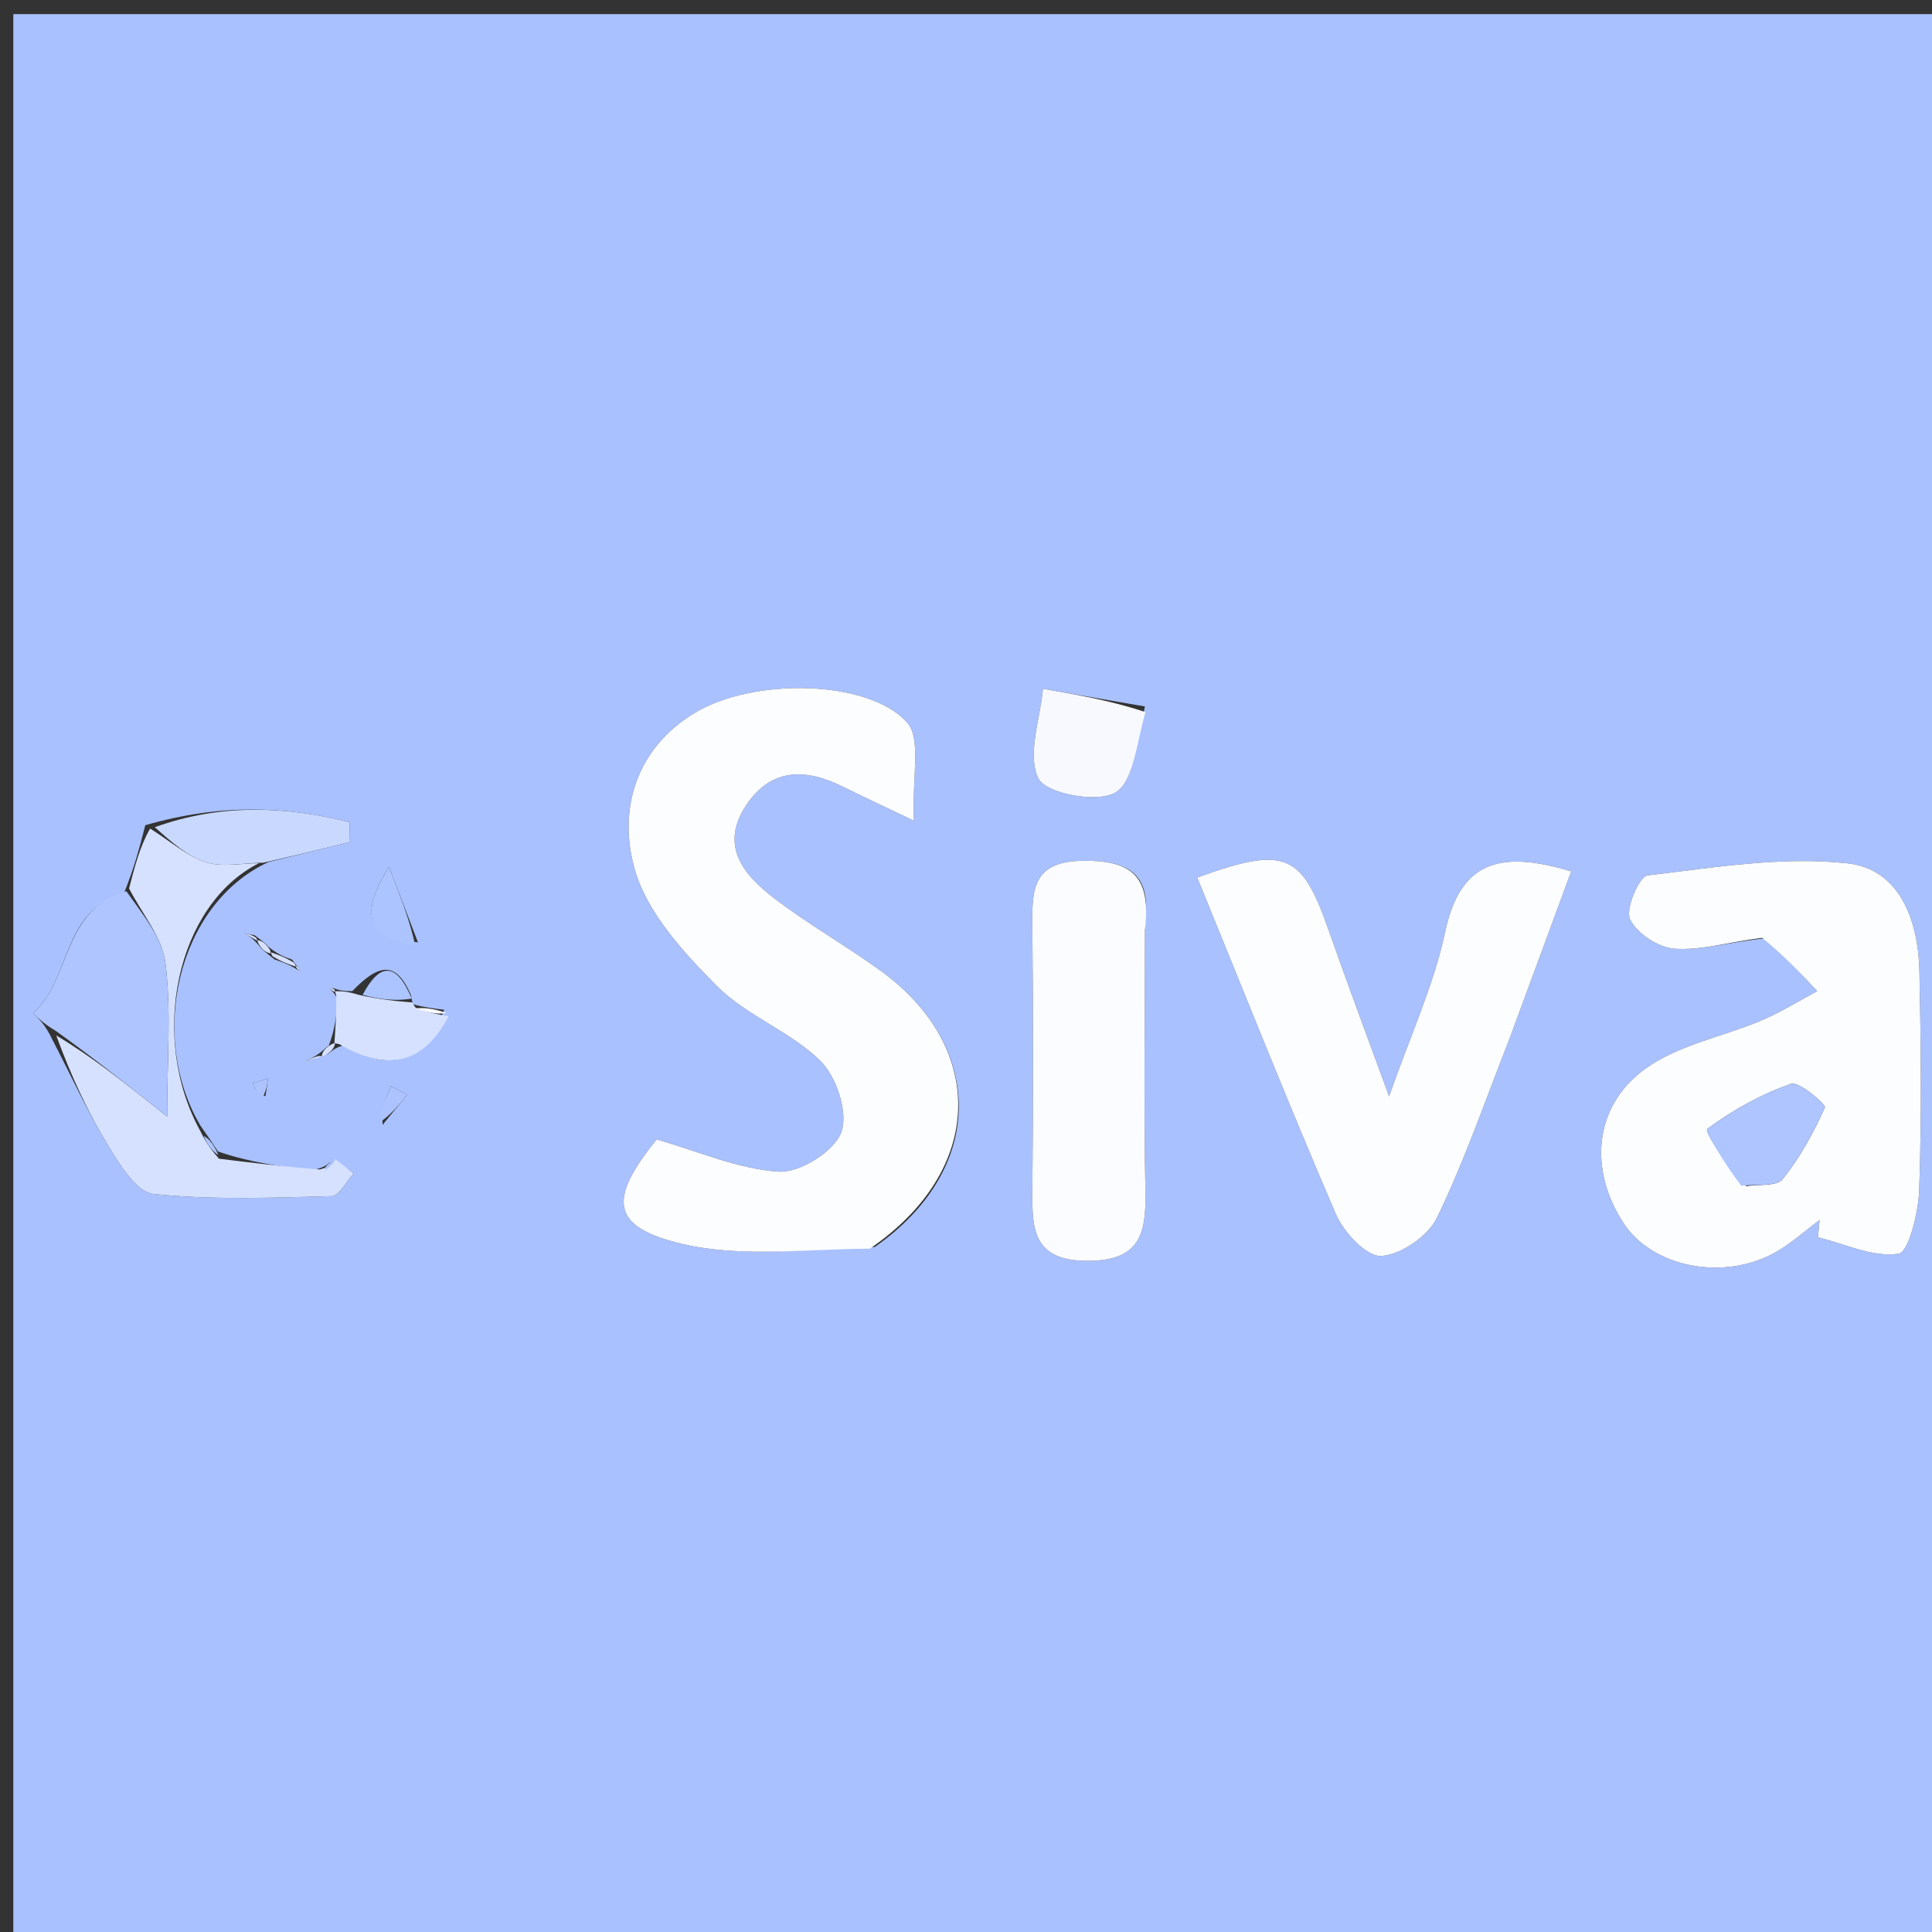 <svg version="1.1" id="Layer_1" xmlns="http://www.w3.org/2000/svg" xmlns:xlink="http://www.w3.org/1999/xlink" x="0px" y="0px"
	 width="100%" viewBox="0 0 150 150" enable-background="new 0 0 150 150" xml:space="preserve">
<rect x="0" y="0" width="150" height="150" fill="#333333" stroke="none"/>
<path fill="#A9C1FF" opacity="1" stroke="none" 
	d="
M80,151 
	C53.355,151 27.21,151 1.033,151 
	C1.033,101.064 1.033,51.127 1.033,1.095 
	C50.895,1.095 100.79,1.095 150.842,1.095 
	C150.842,51 150.842,101 150.842,151 
	C127.461,151 103.98,151 80,151 
M20.165,73.483 
	C20.367,73.754 20.628,73.94 21.322,74.496 
	C21.869,74.68 22.416,74.864 23.079,75.278 
	C23.162,75.313 23.245,75.347 23.328,75.382 
	C23.233,75.243 23.138,75.105 22.681,74.505 
	C22.137,74.316 21.593,74.128 20.837,73.502 
	C20.627,73.238 20.358,73.062 19.783,72.62 
	C19.509,72.562 19.234,72.504 18.959,72.446 
	C19.296,72.643 19.634,72.84 20.165,73.483 
M24.512,81.971 
	C24.267,82.102 24.022,82.233 23.777,82.364 
	C24.198,82.254 24.62,82.144 25.473,81.813 
	C25.753,81.624 25.94,81.367 26.714,81.143 
	C30.23,83.322 32.919,82.502 34.484,78.397 
	C33.672,78.298 32.86,78.199 32.05,77.964 
	C32.05,77.964 32.028,77.831 31.896,77.229 
	C30.776,74.653 29.471,74.744 27.355,76.947 
	C26.913,76.952 26.472,76.956 25.92,76.729 
	C25.92,76.729 25.569,76.739 25.569,76.739 
	C25.569,76.739 25.965,77.028 26.21,77.589 
	C26.127,78.716 26.044,79.843 25.526,81.181 
	C25.245,81.369 25.056,81.625 24.512,81.971 
M25.624,90.236 
	C25.368,90.43 25.166,90.669 24.224,90.858 
	C21.816,90.559 19.409,90.26 16.924,89.4 
	C16.624,88.937 16.324,88.474 15.557,87.387 
	C11.471,80.472 13.758,70.209 20.843,66.929 
	C22.953,66.409 25.062,65.89 27.172,65.37 
	C27.158,64.858 27.144,64.346 27.13,63.835 
	C22.181,62.587 17.156,62.378 11.28,64.07 
	C10.861,65.706 10.442,67.342 9.6,69.411 
	C4.777,70.617 5.546,76.069 2.565,78.674 
	C3.036,79.113 3.508,79.551 4.062,80.709 
	C5.5,83.483 6.809,86.335 8.428,88.999 
	C9.314,90.456 10.622,92.566 11.915,92.701 
	C16.487,93.176 21.137,92.992 25.752,92.869 
	C26.336,92.854 26.891,91.72 27.46,91.105 
	C26.983,90.732 26.506,90.36 25.624,90.236 
M67.918,96.814 
	C76.433,90.881 76.644,81.352 68.343,75.348 
	C65.647,73.398 62.727,71.75 60.09,69.729 
	C57.738,67.926 55.833,65.664 57.943,62.505 
	C59.89,59.59 62.566,59.657 65.43,61.074 
	C66.72,61.712 68.024,62.32 70.957,63.725 
	C70.794,60.349 71.561,57.336 70.41,56.072 
	C67.376,52.743 58.473,52.604 53.936,55.35 
	C49.331,58.137 47.962,62.91 49.292,67.532 
	C50.259,70.891 53.069,73.944 55.649,76.545 
	C57.95,78.864 61.361,80.073 63.698,82.367 
	C64.955,83.602 65.875,86.421 65.316,87.914 
	C64.76,89.398 62.101,91.068 60.468,90.967 
	C57.309,90.773 54.224,89.392 50.984,88.467 
	C47.205,93.123 47.384,95.272 53.012,96.588 
	C57.518,97.642 62.426,96.978 67.918,96.814 
M137.252,72.827 
	C138.532,74.202 139.811,75.576 141.09,76.951 
	C139.658,77.713 138.271,78.583 136.784,79.215 
	C133.777,80.492 130.336,81.111 127.765,82.961 
	C123.716,85.875 123.341,90.822 126.056,94.971 
	C128.259,98.338 133.657,99.476 137.704,97.307 
	C138.987,96.619 140.089,95.591 141.274,94.719 
	C141.231,95.167 141.189,95.615 141.147,96.062 
	C143.244,96.578 145.422,97.639 147.397,97.342 
	C148.19,97.223 148.947,94.136 149.007,92.376 
	C149.201,86.731 149.142,81.072 149.024,75.423 
	C148.941,71.485 147.511,67.477 143.433,67.03 
	C138.342,66.472 133.066,67.359 127.91,67.968 
	C127.273,68.044 126.175,70.583 126.555,71.37 
	C127.089,72.476 128.768,73.577 130.026,73.661 
	C132.112,73.801 134.252,73.13 137.252,72.827 
M117.441,79.983 
	C118.95,75.891 120.459,71.799 121.987,67.654 
	C116.563,66.018 113.382,66.787 112.201,72.359 
	C111.334,76.451 109.521,80.342 107.848,85.126 
	C106.068,80.241 104.568,76.258 103.163,72.241 
	C101.062,66.231 99.804,65.654 92.954,68.132 
	C96.518,76.865 99.993,85.62 103.719,94.268 
	C104.326,95.675 106.104,97.583 107.235,97.514 
	C108.774,97.421 110.875,95.97 111.569,94.537 
	C113.732,90.072 115.346,85.341 117.441,79.983 
M88.892,71.727 
	C89.391,68.086 87.926,66.812 84.168,66.829 
	C80.111,66.846 80.123,69.109 80.151,71.97 
	C80.219,78.759 80.218,85.55 80.152,92.339 
	C80.123,95.383 80.163,97.884 84.427,97.893 
	C88.48,97.901 88.995,95.815 88.931,92.55 
	C88.801,85.929 88.892,79.303 88.892,71.727 
M88.891,54.849 
	C86.253,54.393 83.614,53.936 80.975,53.48 
	C80.759,55.845 79.729,58.606 80.619,60.433 
	C81.19,61.607 85.118,62.36 86.565,61.552 
	C88.005,60.749 88.224,57.758 88.891,54.849 
M32.45,73.162 
	C31.843,71.576 31.236,69.991 30.206,67.298 
	C27.532,71.544 29.07,72.851 32.45,73.162 
M29.699,87.338 
	C30.34,86.556 30.981,85.775 31.621,84.994 
	C31.198,84.768 30.774,84.543 30.351,84.318 
	C30.005,85.179 29.66,86.041 29.699,87.338 
M20.609,85.112 
	C20.681,84.648 20.752,84.184 20.823,83.72 
	C20.421,83.851 20.018,83.981 19.615,84.112 
	C19.805,84.5 19.995,84.889 20.609,85.112 
z"/>
<path fill="#FCFDFF" opacity="1" stroke="none" 
	d="
M67.537,96.945 
	C62.426,96.978 57.518,97.642 53.012,96.588 
	C47.384,95.272 47.205,93.123 50.984,88.467 
	C54.224,89.392 57.309,90.773 60.468,90.967 
	C62.101,91.068 64.76,89.398 65.316,87.914 
	C65.875,86.421 64.955,83.602 63.698,82.367 
	C61.361,80.073 57.95,78.864 55.649,76.545 
	C53.069,73.944 50.259,70.891 49.292,67.532 
	C47.962,62.91 49.331,58.137 53.936,55.35 
	C58.473,52.604 67.376,52.743 70.41,56.072 
	C71.561,57.336 70.794,60.349 70.957,63.725 
	C68.024,62.32 66.72,61.712 65.43,61.074 
	C62.566,59.657 59.89,59.59 57.943,62.505 
	C55.833,65.664 57.738,67.926 60.09,69.729 
	C62.727,71.75 65.647,73.398 68.343,75.348 
	C76.644,81.352 76.433,90.881 67.537,96.945 
z"/>
<path fill="#FCFDFF" opacity="1" stroke="none" 
	d="
M136.811,72.813 
	C134.252,73.13 132.112,73.801 130.026,73.661 
	C128.768,73.577 127.089,72.476 126.555,71.37 
	C126.175,70.583 127.273,68.044 127.91,67.968 
	C133.066,67.359 138.342,66.472 143.433,67.03 
	C147.511,67.477 148.941,71.485 149.024,75.423 
	C149.142,81.072 149.201,86.731 149.007,92.376 
	C148.947,94.136 148.19,97.223 147.397,97.342 
	C145.422,97.639 143.244,96.578 141.147,96.062 
	C141.189,95.615 141.231,95.167 141.274,94.719 
	C140.089,95.591 138.987,96.619 137.704,97.307 
	C133.657,99.476 128.259,98.338 126.056,94.971 
	C123.341,90.822 123.716,85.875 127.765,82.961 
	C130.336,81.111 133.777,80.492 136.784,79.215 
	C138.271,78.583 139.658,77.713 141.09,76.951 
	C139.811,75.576 138.532,74.202 136.811,72.813 
M135.581,92.096 
	C136.549,91.936 137.947,92.12 138.403,91.55 
	C139.743,89.873 140.806,87.94 141.684,85.975 
	C141.778,85.764 139.677,83.933 139.049,84.152 
	C136.733,84.964 134.512,86.192 132.547,87.656 
	C132.331,87.817 133.998,90.506 135.581,92.096 
z"/>
<path fill="#FCFDFF" opacity="1" stroke="none" 
	d="
M117.307,80.348 
	C115.346,85.341 113.732,90.072 111.569,94.537 
	C110.875,95.97 108.774,97.421 107.235,97.514 
	C106.104,97.583 104.326,95.675 103.719,94.268 
	C99.993,85.62 96.518,76.865 92.954,68.132 
	C99.804,65.654 101.062,66.231 103.163,72.241 
	C104.568,76.258 106.068,80.241 107.848,85.126 
	C109.521,80.342 111.334,76.451 112.201,72.359 
	C113.382,66.787 116.563,66.018 121.987,67.654 
	C120.459,71.799 118.95,75.891 117.307,80.348 
z"/>
<path fill="#FBFCFF" opacity="1" stroke="none" 
	d="
M88.892,72.203 
	C88.892,79.303 88.801,85.929 88.931,92.55 
	C88.995,95.815 88.48,97.901 84.427,97.893 
	C80.163,97.884 80.123,95.383 80.152,92.339 
	C80.218,85.55 80.219,78.759 80.151,71.97 
	C80.123,69.109 80.111,66.846 84.168,66.829 
	C87.926,66.812 89.391,68.086 88.892,72.203 
z"/>
<path fill="#D6E1FF" opacity="1" stroke="none" 
	d="
M20.096,67.022 
	C13.758,70.209 11.471,80.472 15.587,87.877 
	C16.078,88.898 16.539,89.43 17.001,89.961 
	C19.409,90.26 21.816,90.559 24.834,90.797 
	C25.715,90.547 25.91,90.298 26.029,89.988 
	C26.506,90.36 26.983,90.732 27.46,91.105 
	C26.891,91.72 26.336,92.854 25.752,92.869 
	C21.137,92.992 16.487,93.176 11.915,92.701 
	C10.622,92.566 9.314,90.456 8.428,88.999 
	C6.809,86.335 5.5,83.483 4.366,80.392 
	C7.188,82.079 9.705,84.085 12.976,86.69 
	C12.976,82.225 13.306,78.452 12.845,74.779 
	C12.592,72.759 11.007,70.906 10.022,68.977 
	C10.442,67.342 10.861,65.706 11.656,64.329 
	C13.343,65.402 14.567,66.493 15.994,66.946 
	C17.243,67.344 18.72,67.024 20.096,67.022 
z"/>
<path fill="#AEC5FF" opacity="1" stroke="none" 
	d="
M9.811,69.194 
	C11.007,70.906 12.592,72.759 12.845,74.779 
	C13.306,78.452 12.976,82.225 12.976,86.69 
	C9.705,84.085 7.188,82.079 4.325,80.032 
	C3.508,79.551 3.036,79.113 2.565,78.674 
	C5.546,76.069 4.777,70.617 9.811,69.194 
z"/>
<path fill="#F7F9FF" opacity="1" stroke="none" 
	d="
M88.935,55.288 
	C88.224,57.758 88.005,60.749 86.565,61.552 
	C85.118,62.36 81.19,61.607 80.619,60.433 
	C79.729,58.606 80.759,55.845 80.975,53.48 
	C83.614,53.936 86.253,54.393 88.935,55.288 
z"/>
<path fill="#C9D8FF" opacity="1" stroke="none" 
	d="
M20.469,66.975 
	C18.72,67.024 17.243,67.344 15.994,66.946 
	C14.567,66.493 13.343,65.402 12.019,64.223 
	C17.156,62.378 22.181,62.587 27.13,63.835 
	C27.144,64.346 27.158,64.858 27.172,65.37 
	C25.062,65.89 22.953,66.409 20.469,66.975 
z"/>
<path fill="#D6E1FF" opacity="1" stroke="none" 
	d="
M26.031,76.961 
	C26.472,76.956 26.913,76.952 27.825,77.233 
	C29.539,77.622 30.784,77.727 32.028,77.831 
	C32.028,77.831 32.05,77.964 32.269,78.237 
	C33.272,78.64 34.057,78.77 34.841,78.901 
	C32.919,82.502 30.23,83.322 26.357,81.073 
	C26,81.003 25.962,80.97 25.962,80.97 
	C26.044,79.843 26.127,78.716 26.105,77.293 
	C26,76.997 26.031,76.961 26.031,76.961 
z"/>
<path fill="#ACC4FF" opacity="1" stroke="none" 
	d="
M32.23,73.384 
	C29.07,72.851 27.532,71.544 30.206,67.298 
	C31.236,69.991 31.843,71.576 32.23,73.384 
z"/>
<path fill="#ACC4FF" opacity="1" stroke="none" 
	d="
M31.962,77.53 
	C30.784,77.727 29.539,77.622 28.156,77.238 
	C29.471,74.744 30.776,74.653 31.962,77.53 
z"/>
<path fill="#ACC3FF" opacity="1" stroke="none" 
	d="
M29.507,87.12 
	C29.66,86.041 30.005,85.179 30.351,84.318 
	C30.774,84.543 31.198,84.768 31.621,84.994 
	C30.981,85.775 30.34,86.556 29.507,87.12 
z"/>
<path fill="#ACC3FF" opacity="1" stroke="none" 
	d="
M20.397,85.194 
	C19.995,84.889 19.805,84.5 19.615,84.112 
	C20.018,83.981 20.421,83.851 20.823,83.72 
	C20.752,84.184 20.681,84.648 20.397,85.194 
z"/>
<path fill="#ACC3FF" opacity="1" stroke="none" 
	d="
M16.962,89.681 
	C16.539,89.43 16.078,88.898 15.82,88.189 
	C16.324,88.474 16.624,88.937 16.962,89.681 
z"/>
<path fill="#F7F9FF" opacity="1" stroke="none" 
	d="
M34.663,78.649 
	C34.057,78.77 33.272,78.64 32.267,78.305 
	C32.86,78.199 33.672,78.298 34.663,78.649 
z"/>
<path fill="#D6E1FF" opacity="1" stroke="none" 
	d="
M22.962,75.048 
	C22.416,74.864 21.869,74.68 21.162,74.245 
	C21.002,73.993 21.049,73.94 21.049,73.94 
	C21.593,74.128 22.137,74.316 22.84,74.755 
	C23,75.005 22.962,75.048 22.962,75.048 
z"/>
<path fill="#D6E1FF" opacity="1" stroke="none" 
	d="
M25.042,82.033 
	C24.62,82.144 24.198,82.254 23.777,82.364 
	C24.022,82.233 24.267,82.102 24.755,81.983 
	C24.998,81.994 25.042,82.033 25.042,82.033 
z"/>
<path fill="#D6E1FF" opacity="1" stroke="none" 
	d="
M19.971,73.036 
	C19.634,72.84 19.296,72.643 18.959,72.446 
	C19.234,72.504 19.509,72.562 19.891,72.812 
	C19.999,73.003 19.971,73.036 19.971,73.036 
z"/>
<path fill="#D6E1FF" opacity="1" stroke="none" 
	d="
M25.983,77.012 
	C25.965,77.028 25.569,76.739 25.569,76.739 
	C25.569,76.739 25.92,76.729 25.975,76.845 
	C26.031,76.961 26,76.997 25.983,77.012 
z"/>
<path fill="#D6E1FF" opacity="1" stroke="none" 
	d="
M23.021,74.985 
	C23.138,75.105 23.233,75.243 23.328,75.382 
	C23.245,75.347 23.162,75.313 23.02,75.163 
	C22.962,75.048 23,75.005 23.021,74.985 
z"/>
<path fill="#D6E1FF" opacity="1" stroke="none" 
	d="
M24.978,81.971 
	C25.056,81.625 25.245,81.369 25.744,81.075 
	C25.962,80.97 26,81.003 26.018,81.023 
	C25.94,81.367 25.753,81.624 25.257,81.923 
	C25.042,82.033 24.998,81.994 24.978,81.971 
z"/>
<path fill="#D6E1FF" opacity="1" stroke="none" 
	d="
M20.976,74.017 
	C20.628,73.94 20.367,73.754 20.068,73.26 
	C19.971,73.036 19.999,73.003 20.016,72.988 
	C20.358,73.062 20.627,73.238 20.943,73.721 
	C21.049,73.94 21.002,73.993 20.976,74.017 
z"/>
<path fill="#ACC3FF" opacity="1" stroke="none" 
	d="
M25.827,90.112 
	C25.91,90.298 25.715,90.547 25.23,90.845 
	C25.166,90.669 25.368,90.43 25.827,90.112 
z"/>
<path fill="#AEC5FF" opacity="1" stroke="none" 
	d="
M135.187,92.059 
	C133.998,90.506 132.331,87.817 132.547,87.656 
	C134.512,86.192 136.733,84.964 139.049,84.152 
	C139.677,83.933 141.778,85.764 141.684,85.975 
	C140.806,87.94 139.743,89.873 138.403,91.55 
	C137.947,92.12 136.549,91.936 135.187,92.059 
z"/>
</svg>